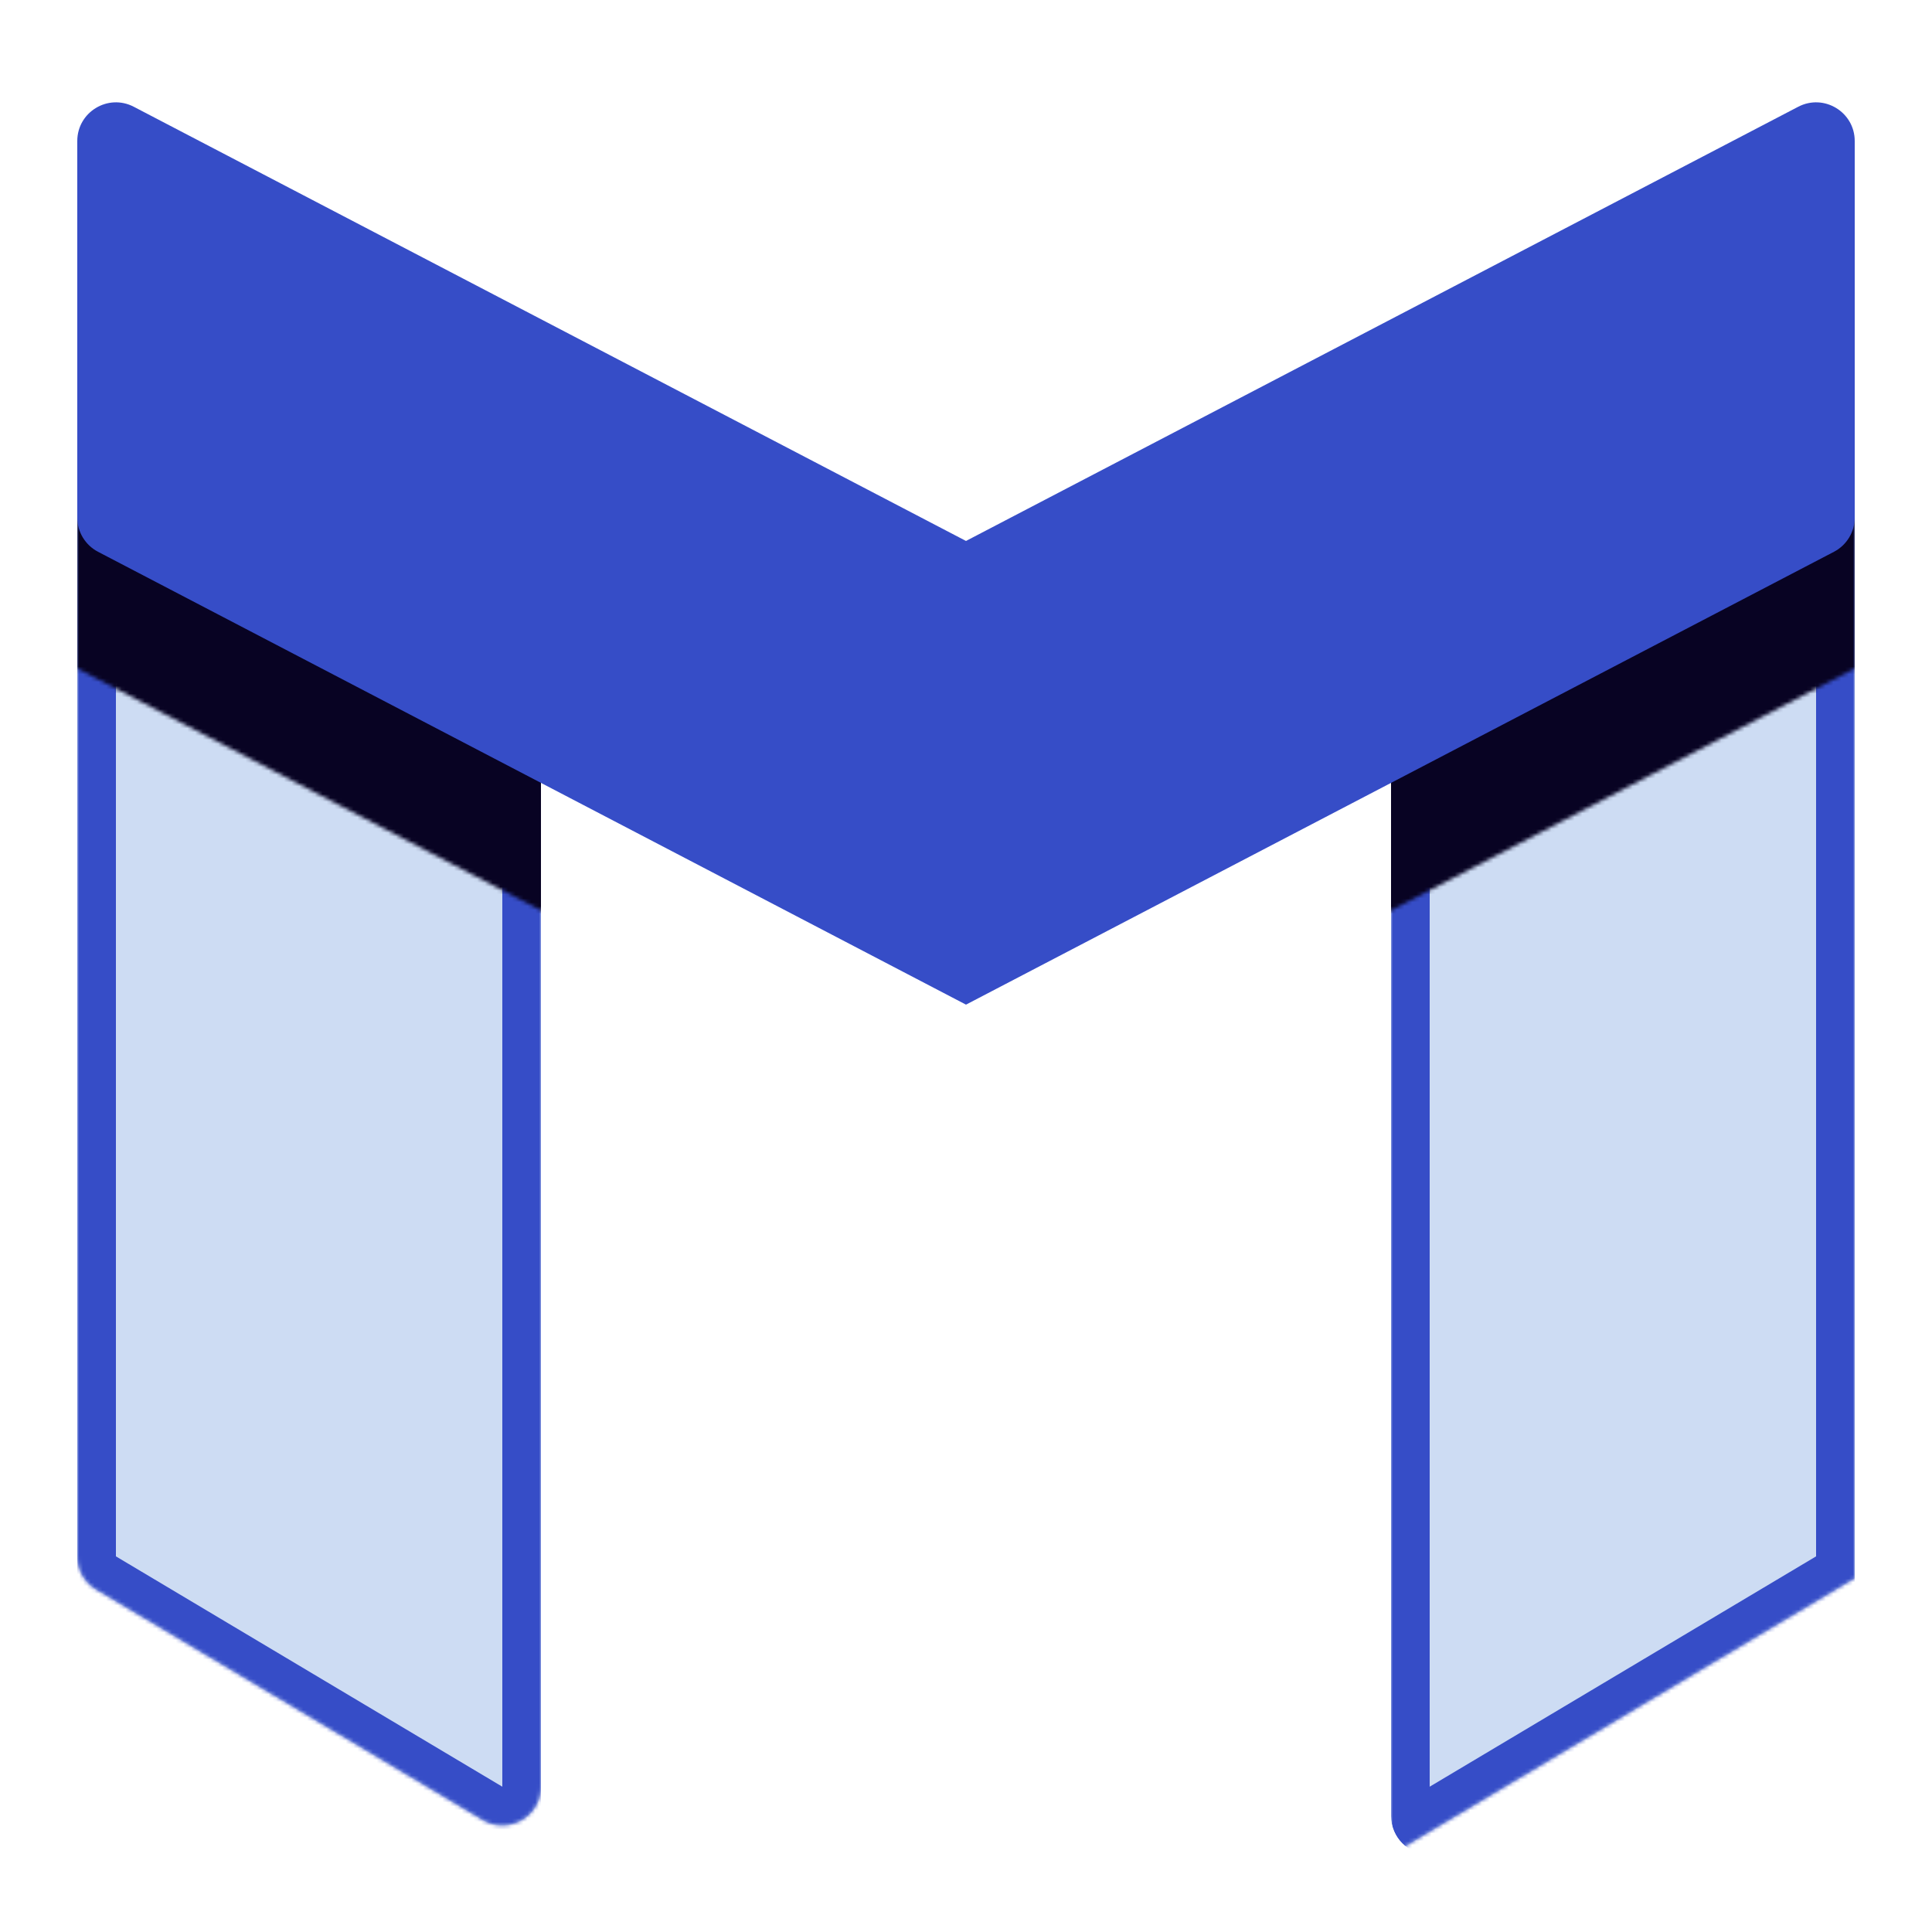 <svg width="500" height="500" viewBox="0 0 500 500" fill="none" xmlns="http://www.w3.org/2000/svg">
<g clip-path="url(#clip0_1_2)">
<mask id="path-1-inside-1_1_2" fill="white">
<path fill-rule="evenodd" clip-rule="evenodd" d="M89.935 98.905C65.52 71.358 20 88.627 20 125.436V402.786C20 406.309 21.854 409.571 24.88 411.375L124.88 470.987C131.545 474.96 140 470.157 140 462.397V159.186C140 156.742 139.105 154.382 137.484 152.553L89.935 98.905Z"/>
</mask>
<path fill-rule="evenodd" clip-rule="evenodd" d="M89.935 98.905C65.52 71.358 20 88.627 20 125.436V402.786C20 406.309 21.854 409.571 24.88 411.375L124.88 470.987C131.545 474.96 140 470.157 140 462.397V159.186C140 156.742 139.105 154.382 137.484 152.553L89.935 98.905Z" fill="#CDDCF3"/>
<path d="M89.935 98.905L97.418 92.272L97.418 92.272L89.935 98.905ZM137.484 152.553L130 159.186L137.484 152.553ZM124.88 470.987L130 462.397L124.88 470.987ZM24.88 411.375L19.759 419.965L24.88 411.375ZM30 125.436C30 97.83 64.14 84.878 82.451 105.538L97.418 92.272C66.9 57.839 10 79.425 10 125.436H30ZM30 402.786V125.436H10V402.786H30ZM130 462.397L30 402.786L19.759 419.965L119.759 479.576L130 462.397ZM130 159.186V462.397H150V159.186H130ZM82.451 105.538L130 159.186L144.967 145.92L97.418 92.272L82.451 105.538ZM150 159.186C150 154.297 148.21 149.578 144.967 145.92L130 159.186L130 159.186H150ZM119.759 479.576C133.091 487.523 150 477.917 150 462.397H130C130 462.427 129.998 462.444 129.997 462.449C129.997 462.454 129.997 462.451 129.999 462.444C130.001 462.436 130.004 462.426 130.009 462.416C130.014 462.405 130.019 462.396 130.023 462.388C130.032 462.373 130.038 462.369 130.033 462.373C130.031 462.375 130.027 462.379 130.021 462.383C130.015 462.388 130.008 462.392 130 462.397C129.992 462.401 129.984 462.405 129.978 462.408C129.971 462.411 129.965 462.412 129.963 462.413C129.957 462.415 129.963 462.412 129.981 462.412C129.989 462.412 130 462.413 130.011 462.414C130.023 462.416 130.033 462.418 130.041 462.42C130.049 462.422 130.051 462.423 130.046 462.421C130.041 462.419 130.026 462.412 130 462.397L119.759 479.576ZM10 402.786C10 409.831 13.707 416.357 19.759 419.965L30 402.786L30 402.786H10Z" fill="#364DC7" mask="url(#path-1-inside-1_1_2)"/>
<g style="mix-blend-mode:overlay" filter="url(#filter0_f_1_2)">
<mask id="mask0_1_2" style="mask-type:alpha" maskUnits="userSpaceOnUse" x="20" y="53" width="460" height="240">
<path d="M250 173L20 53V173L250 293L480 173V53L250 173Z" fill="black"/>
</mask>
<g mask="url(#mask0_1_2)">
<path d="M20 20L140 138.5V480H20V20Z" fill="#080323"/>
</g>
</g>
</g>
<g clip-path="url(#clip1_1_2)">
<mask id="path-6-inside-2_1_2" fill="white">
<path fill-rule="evenodd" clip-rule="evenodd" d="M360 155.392L480 20V408.466L360 480V155.392Z"/>
</mask>
<path fill-rule="evenodd" clip-rule="evenodd" d="M360 155.392L480 20V408.466L360 480V155.392Z" fill="#CDDCF3"/>
<path d="M480 20H490V-6.359L472.516 13.367L480 20ZM360 155.392L352.516 148.759L350 151.598V155.392H360ZM480 408.466L485.12 417.056L490 414.147V408.466H480ZM360 480H350V497.603L365.12 488.59L360 480ZM472.516 13.367L352.516 148.759L367.484 162.025L487.484 26.633L472.516 13.367ZM490 408.466V20H470V408.466H490ZM474.88 399.877L354.88 471.41L365.12 488.59L485.12 417.056L474.88 399.877ZM350 155.392V480H370V155.392H350Z" fill="#364DC7" mask="url(#path-6-inside-2_1_2)"/>
<g style="mix-blend-mode:overlay" filter="url(#filter1_f_1_2)">
<mask id="mask1_1_2" style="mask-type:alpha" maskUnits="userSpaceOnUse" x="20" y="53" width="460" height="240">
<path d="M250 173L20 53V173L250 293L480 173V53L250 173Z" fill="black"/>
</mask>
<g mask="url(#mask1_1_2)">
<path d="M480 20L360 138.5V480H480V20Z" fill="#080323"/>
</g>
</g>
</g>
<path d="M250 140L34.626 27.631C27.968 24.157 20 28.987 20 36.497V133.938C20 137.664 22.071 141.081 25.374 142.804L250 260L474.626 142.804C477.929 141.081 480 137.664 480 133.938V36.497C480 28.987 472.032 24.157 465.374 27.631L250 140Z" fill="#364DC7"/>
<defs>
<filter id="filter0_f_1_2" x="0" y="33" width="500" height="280" filterUnits="userSpaceOnUse" color-interpolation-filters="sRGB">
<feFlood flood-opacity="0" result="BackgroundImageFix"/>
<feBlend mode="normal" in="SourceGraphic" in2="BackgroundImageFix" result="shape"/>
<feGaussianBlur stdDeviation="10" result="effect1_foregroundBlur_1_2"/>
</filter>
<filter id="filter1_f_1_2" x="0" y="33" width="500" height="280" filterUnits="userSpaceOnUse" color-interpolation-filters="sRGB">
<feFlood flood-opacity="0" result="BackgroundImageFix"/>
<feBlend mode="normal" in="SourceGraphic" in2="BackgroundImageFix" result="shape"/>
<feGaussianBlur stdDeviation="10" result="effect1_foregroundBlur_1_2"/>
</filter>
<clipPath id="clip0_1_2">
<rect width="120" height="460" fill="white" transform="translate(20 20)"/>
</clipPath>
<clipPath id="clip1_1_2">
<path d="M360 30C360 24.477 364.477 20 370 20H380C435.228 20 480 64.772 480 120V470C480 475.523 475.523 480 470 480H370C364.477 480 360 475.523 360 470V30Z" fill="white"/>
</clipPath>
</defs>
</svg>
